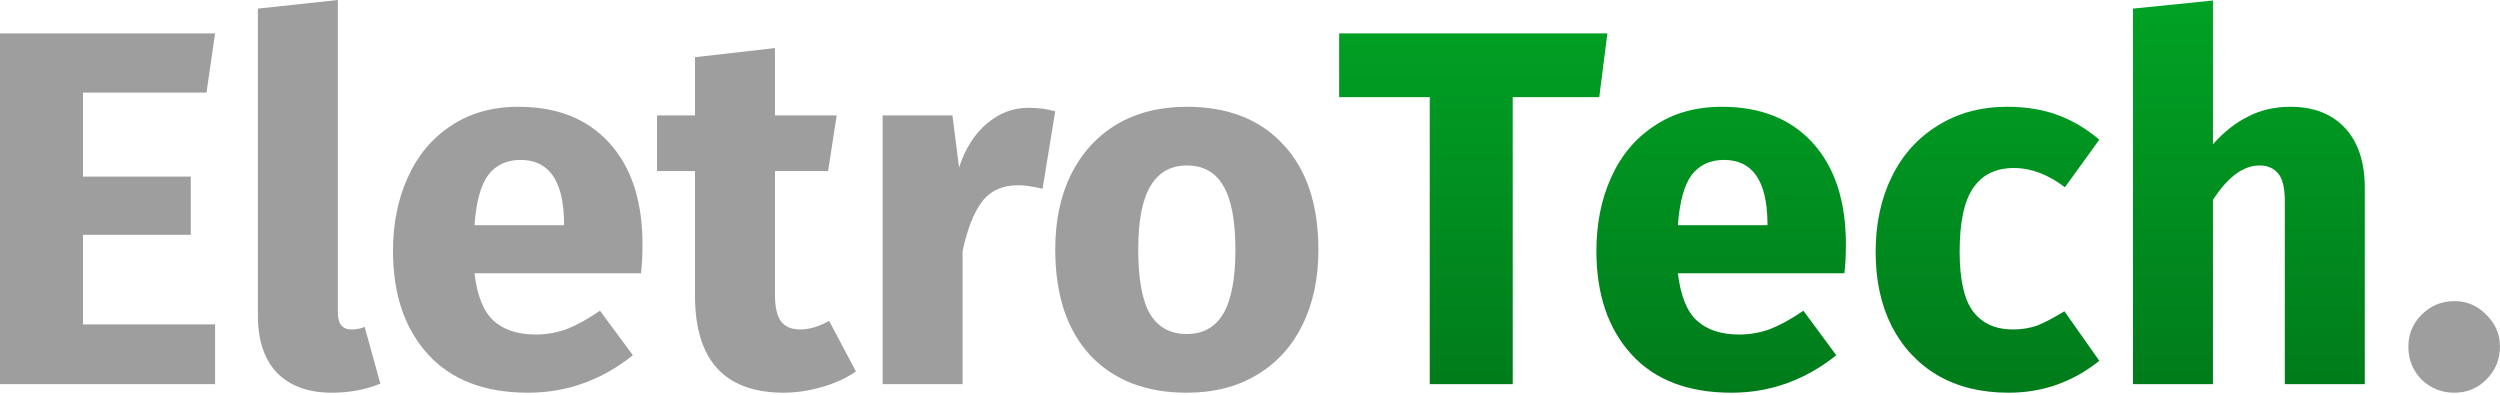 <svg width="247" height="39" viewBox="0 0 247 39" fill="none" xmlns="http://www.w3.org/2000/svg">
<path d="M21.25 3.3L20.4 9.15H8.2V17.45H18.85V23.2H8.2V32.05H21.25V37.95H0V3.3H21.25Z" fill="#9E9E9E"/>
<path d="M32.779 38.8C30.479 38.8 28.679 38.15 27.379 36.85C26.112 35.517 25.479 33.633 25.479 31.2V0.85L33.379 0V30.9C33.379 32 33.829 32.55 34.729 32.55C35.196 32.55 35.629 32.467 36.029 32.3L37.579 37.9C36.146 38.5 34.546 38.8 32.779 38.8Z" fill="#9E9E9E"/>
<path d="M63.478 24.15C63.478 25.25 63.428 26.2 63.328 27H46.879C47.145 29.233 47.779 30.8 48.779 31.7C49.779 32.6 51.162 33.05 52.928 33.05C53.995 33.05 55.029 32.867 56.029 32.5C57.029 32.1 58.112 31.5 59.279 30.7L62.529 35.1C59.428 37.567 55.978 38.8 52.178 38.8C47.879 38.8 44.578 37.533 42.279 35C39.978 32.467 38.828 29.067 38.828 24.8C38.828 22.1 39.312 19.683 40.279 17.55C41.245 15.383 42.662 13.683 44.529 12.45C46.395 11.183 48.629 10.55 51.228 10.55C55.062 10.55 58.062 11.75 60.228 14.15C62.395 16.55 63.478 19.883 63.478 24.15ZM55.728 21.9C55.662 17.833 54.228 15.8 51.428 15.8C50.062 15.8 48.995 16.3 48.228 17.3C47.495 18.3 47.045 19.95 46.879 22.25H55.728V21.9Z" fill="#9E9E9E"/>
<path d="M84.566 36.7C83.6 37.367 82.466 37.883 81.166 38.25C79.9 38.617 78.633 38.8 77.366 38.8C71.566 38.767 68.666 35.567 68.666 29.2V16.9H64.916V11.4H68.666V5.65L76.566 4.75V11.4H82.666L81.816 16.9H76.566V29.1C76.566 30.333 76.766 31.217 77.166 31.75C77.566 32.283 78.2 32.55 79.066 32.55C79.966 32.55 80.916 32.267 81.916 31.7L84.566 36.7Z" fill="#9E9E9E"/>
<path d="M101.604 10.65C102.57 10.65 103.454 10.767 104.254 11L103.004 18.65C102.004 18.417 101.204 18.3 100.604 18.3C99.037 18.3 97.837 18.85 97.004 19.95C96.204 21.017 95.57 22.633 95.103 24.8V37.95H87.204V11.4H94.103L94.754 16.55C95.353 14.717 96.254 13.283 97.454 12.25C98.687 11.183 100.07 10.65 101.604 10.65Z" fill="#9E9E9E"/>
<path d="M117.258 10.55C121.325 10.55 124.508 11.8 126.808 14.3C129.108 16.767 130.258 20.233 130.258 24.7C130.258 27.533 129.725 30.017 128.658 32.15C127.625 34.25 126.125 35.883 124.158 37.05C122.225 38.217 119.925 38.8 117.258 38.8C113.225 38.8 110.042 37.567 107.708 35.1C105.408 32.6 104.258 29.117 104.258 24.65C104.258 21.817 104.775 19.35 105.808 17.25C106.875 15.117 108.375 13.467 110.308 12.3C112.275 11.133 114.592 10.55 117.258 10.55ZM117.258 16.35C115.658 16.35 114.458 17.033 113.658 18.4C112.858 19.733 112.458 21.817 112.458 24.65C112.458 27.55 112.842 29.667 113.608 31C114.408 32.333 115.625 33 117.258 33C118.858 33 120.058 32.333 120.858 31C121.658 29.633 122.058 27.533 122.058 24.7C122.058 21.8 121.658 19.683 120.858 18.35C120.092 17.017 118.892 16.35 117.258 16.35Z" fill="#9E9E9E"/>
<path d="M158.807 3.3L158.007 9.6H149.457V37.95H141.257V9.6H132.307V3.3H158.807Z" fill="url(#paint0_linear_25_22)"/>
<path d="M182.375 24.15C182.375 25.25 182.325 26.2 182.225 27H165.775C166.042 29.233 166.675 30.8 167.675 31.7C168.675 32.6 170.058 33.05 171.825 33.05C172.892 33.05 173.925 32.867 174.925 32.5C175.925 32.1 177.008 31.5 178.175 30.7L181.425 35.1C178.325 37.567 174.875 38.8 171.075 38.8C166.775 38.8 163.475 37.533 161.175 35C158.875 32.467 157.725 29.067 157.725 24.8C157.725 22.1 158.208 19.683 159.175 17.55C160.142 15.383 161.558 13.683 163.425 12.45C165.292 11.183 167.525 10.55 170.125 10.55C173.958 10.55 176.958 11.75 179.125 14.15C181.292 16.55 182.375 19.883 182.375 24.15ZM174.625 21.9C174.558 17.833 173.125 15.8 170.325 15.8C168.958 15.8 167.892 16.3 167.125 17.3C166.392 18.3 165.942 19.95 165.775 22.25H174.625V21.9Z" fill="url(#paint1_linear_25_22)"/>
<path d="M198.313 10.55C200.146 10.55 201.796 10.817 203.263 11.35C204.73 11.883 206.113 12.7 207.413 13.8L204.013 18.5C202.346 17.233 200.663 16.6 198.963 16.6C197.196 16.6 195.863 17.25 194.963 18.55C194.063 19.85 193.613 21.95 193.613 24.85C193.613 27.65 194.063 29.633 194.963 30.8C195.863 31.967 197.163 32.55 198.863 32.55C199.763 32.55 200.58 32.417 201.313 32.15C202.046 31.85 202.93 31.383 203.963 30.75L207.413 35.65C204.78 37.75 201.796 38.8 198.463 38.8C195.763 38.8 193.43 38.233 191.463 37.1C189.496 35.933 187.98 34.317 186.913 32.25C185.846 30.15 185.313 27.7 185.313 24.9C185.313 22.1 185.846 19.617 186.913 17.45C187.98 15.283 189.496 13.6 191.463 12.4C193.43 11.167 195.713 10.55 198.313 10.55Z" fill="url(#paint2_linear_25_22)"/>
<path d="M226.289 10.55C228.589 10.55 230.389 11.25 231.689 12.65C232.989 14.05 233.639 16.017 233.639 18.55V37.95H225.739V19.9C225.739 18.567 225.522 17.65 225.089 17.15C224.655 16.617 224.039 16.35 223.239 16.35C221.639 16.35 220.105 17.483 218.639 19.75V37.95H210.739V0.85L218.639 0.05V14.25C219.739 13.017 220.905 12.1 222.139 11.5C223.372 10.867 224.755 10.55 226.289 10.55Z" fill="url(#paint3_linear_25_22)"/>
<path d="M242.496 29.75C243.729 29.75 244.779 30.2 245.646 31.1C246.546 31.967 246.996 33.017 246.996 34.25C246.996 35.517 246.546 36.6 245.646 37.5C244.779 38.367 243.729 38.8 242.496 38.8C241.229 38.8 240.146 38.367 239.246 37.5C238.379 36.6 237.946 35.517 237.946 34.25C237.946 33.017 238.379 31.967 239.246 31.1C240.146 30.2 241.229 29.75 242.496 29.75Z" fill="#9E9E9E"/>
<defs>
<linearGradient id="paint0_linear_25_22" x1="123.498" y1="0" x2="123.498" y2="38.8" gradientUnits="userSpaceOnUse">
<stop stop-color="#00A224"/>
<stop offset="1" stop-color="#007B1B"/>
</linearGradient>
<linearGradient id="paint1_linear_25_22" x1="123.498" y1="0" x2="123.498" y2="38.8" gradientUnits="userSpaceOnUse">
<stop stop-color="#00A224"/>
<stop offset="1" stop-color="#007B1B"/>
</linearGradient>
<linearGradient id="paint2_linear_25_22" x1="123.498" y1="0" x2="123.498" y2="38.8" gradientUnits="userSpaceOnUse">
<stop stop-color="#00A224"/>
<stop offset="1" stop-color="#007B1B"/>
</linearGradient>
<linearGradient id="paint3_linear_25_22" x1="123.498" y1="0" x2="123.498" y2="38.8" gradientUnits="userSpaceOnUse">
<stop stop-color="#00A224"/>
<stop offset="1" stop-color="#007B1B"/>
</linearGradient>
</defs>
</svg>
